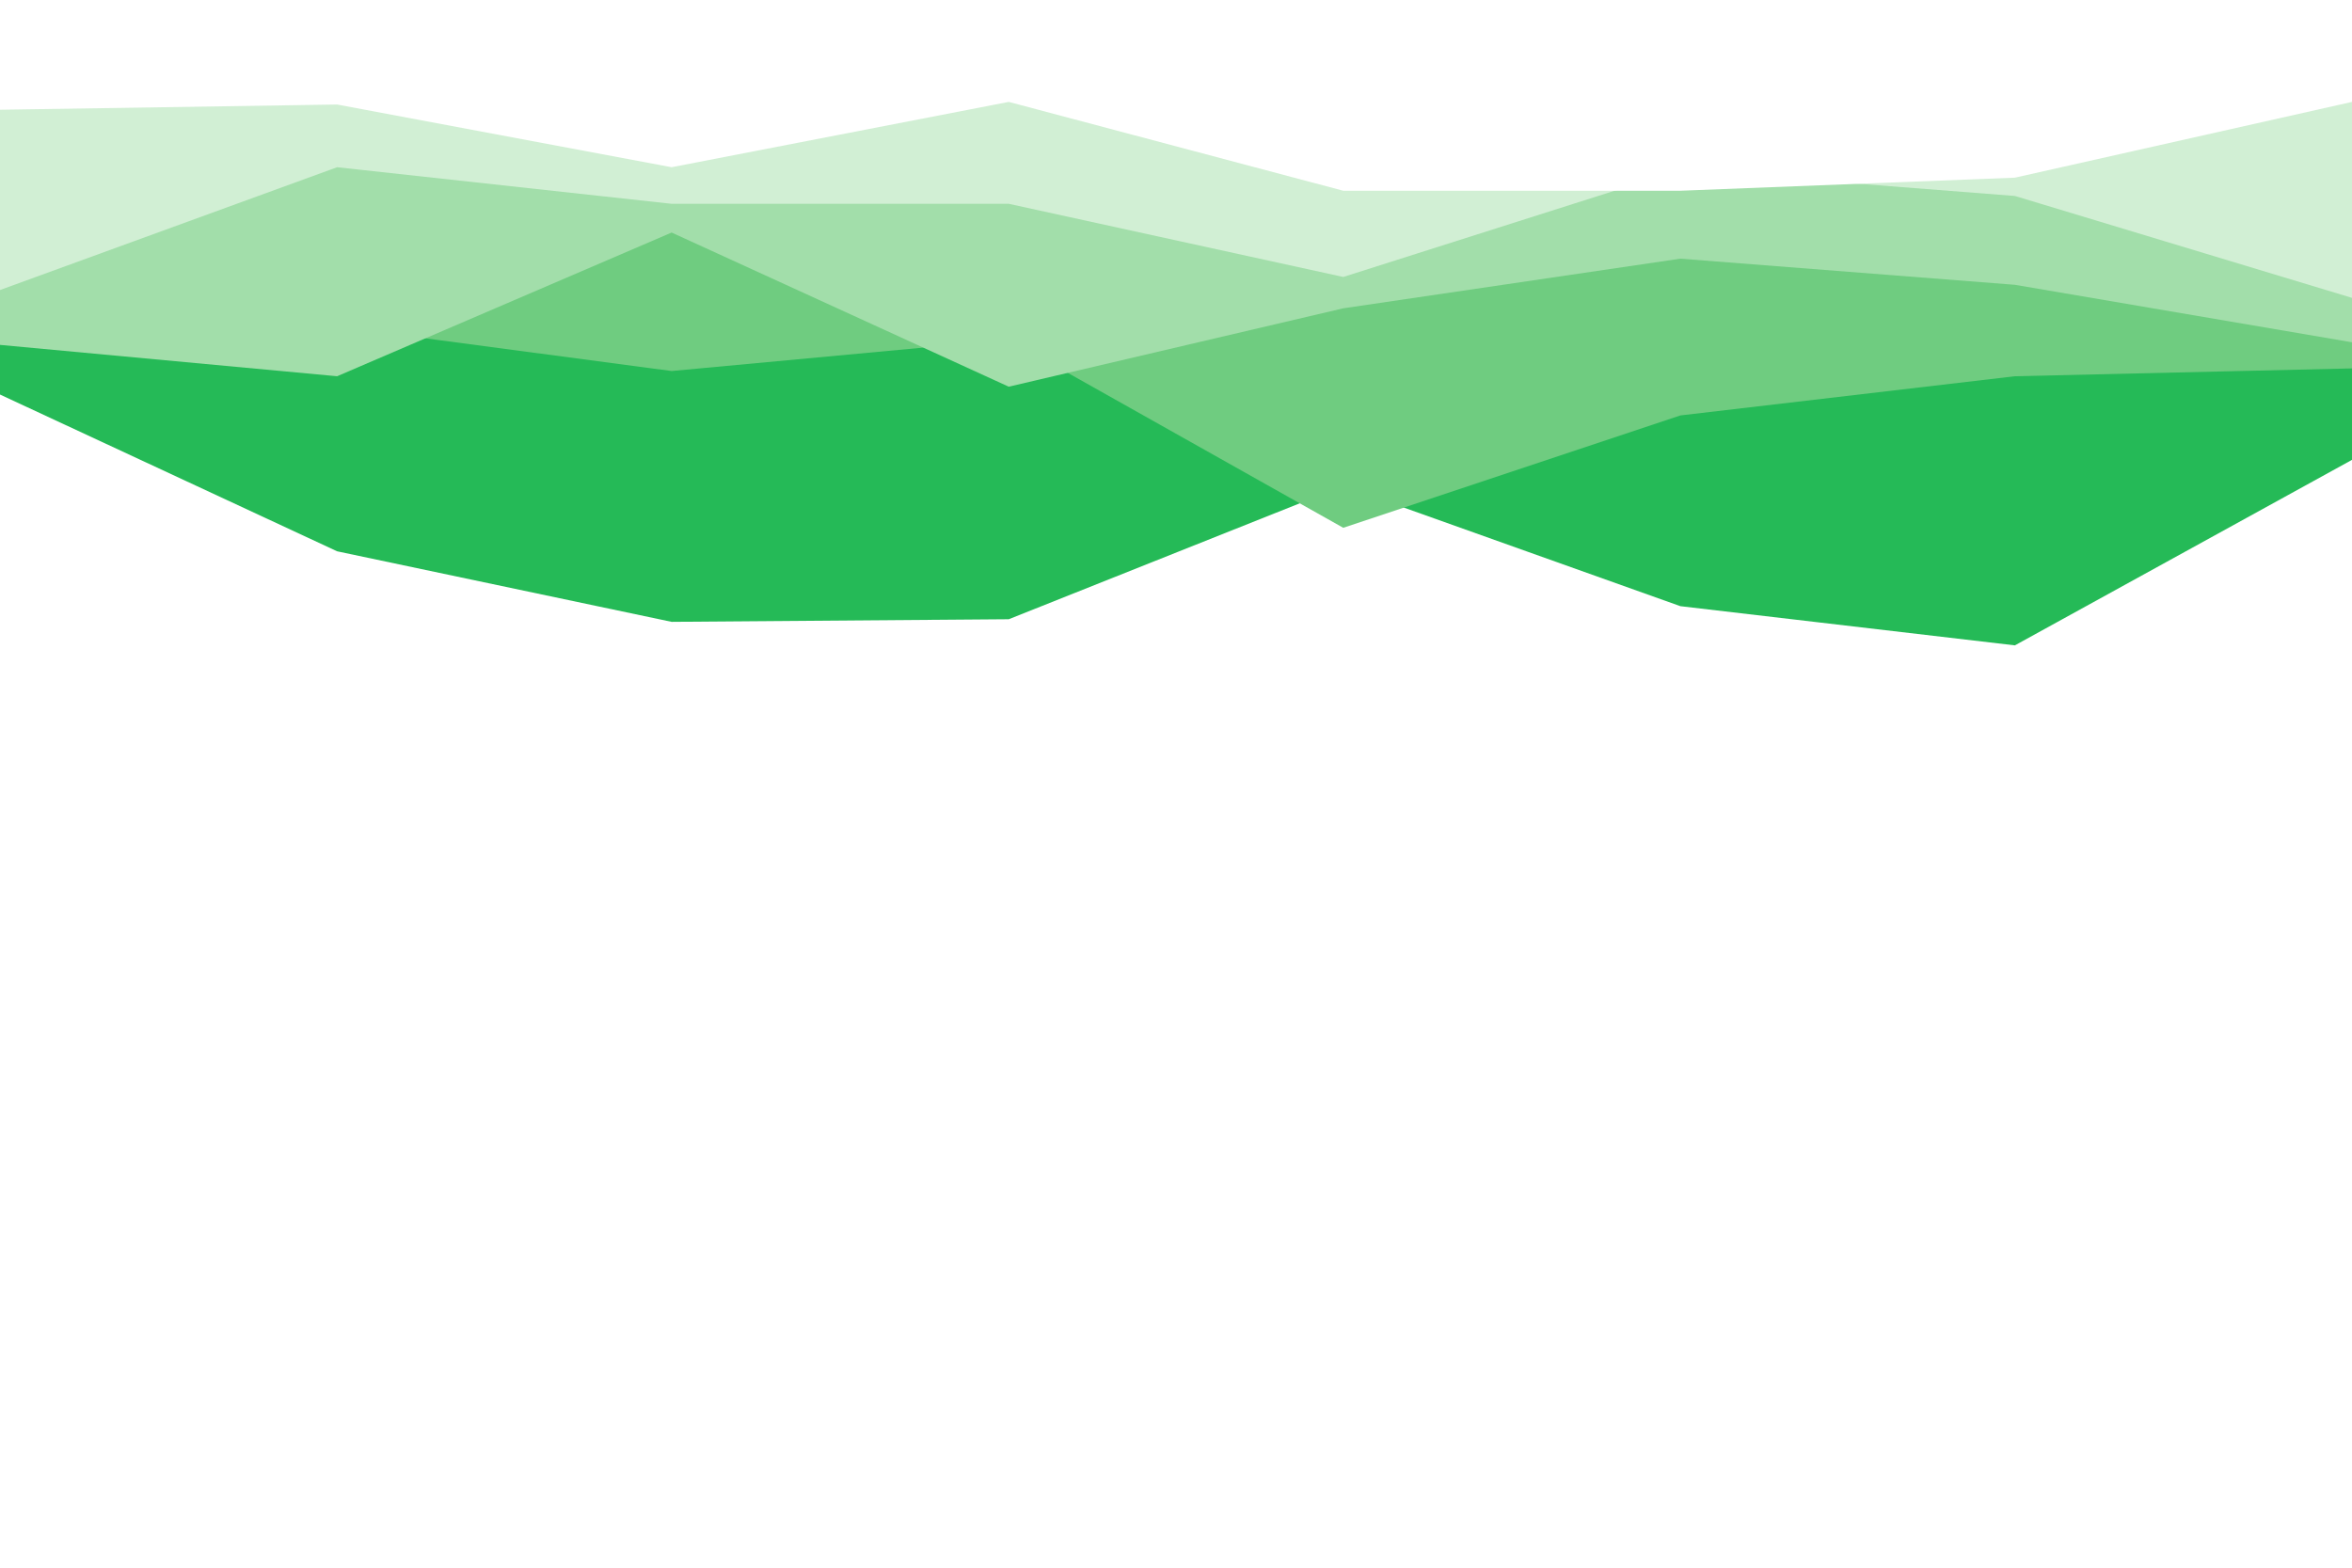 <svg id="visual" viewBox="0 0 900 600" width="900" height="600" xmlns="http://www.w3.org/2000/svg" xmlns:xlink="http://www.w3.org/1999/xlink" version="1.1"><rect x="0" y="0" width="900" height="600" fill="#ffffff"></rect><path d="M0 151L129 211L257 238L386 237L514 186L643 232L771 247L900 176L900 0L771 0L643 0L514 0L386 0L257 0L129 0L0 0Z" fill="#25ba57"></path><path d="M0 124L129 125L257 142L386 130L514 202L643 159L771 144L900 141L900 0L771 0L643 0L514 0L386 0L257 0L129 0L0 0Z" fill="#6fcc80"></path><path d="M0 132L129 144L257 89L386 148L514 118L643 99L771 109L900 131L900 0L771 0L643 0L514 0L386 0L257 0L129 0L0 0Z" fill="#a2deaa"></path><path d="M0 111L129 64L257 78L386 78L514 106L643 65L771 75L900 114L900 0L771 0L643 0L514 0L386 0L257 0L129 0L0 0Z" fill="#d1efd4"></path><path d="M0 42L129 40L257 64L386 39L514 73L643 73L771 68L900 39L900 0L771 0L643 0L514 0L386 0L257 0L129 0L0 0Z" fill="#ffffff"></path></svg>